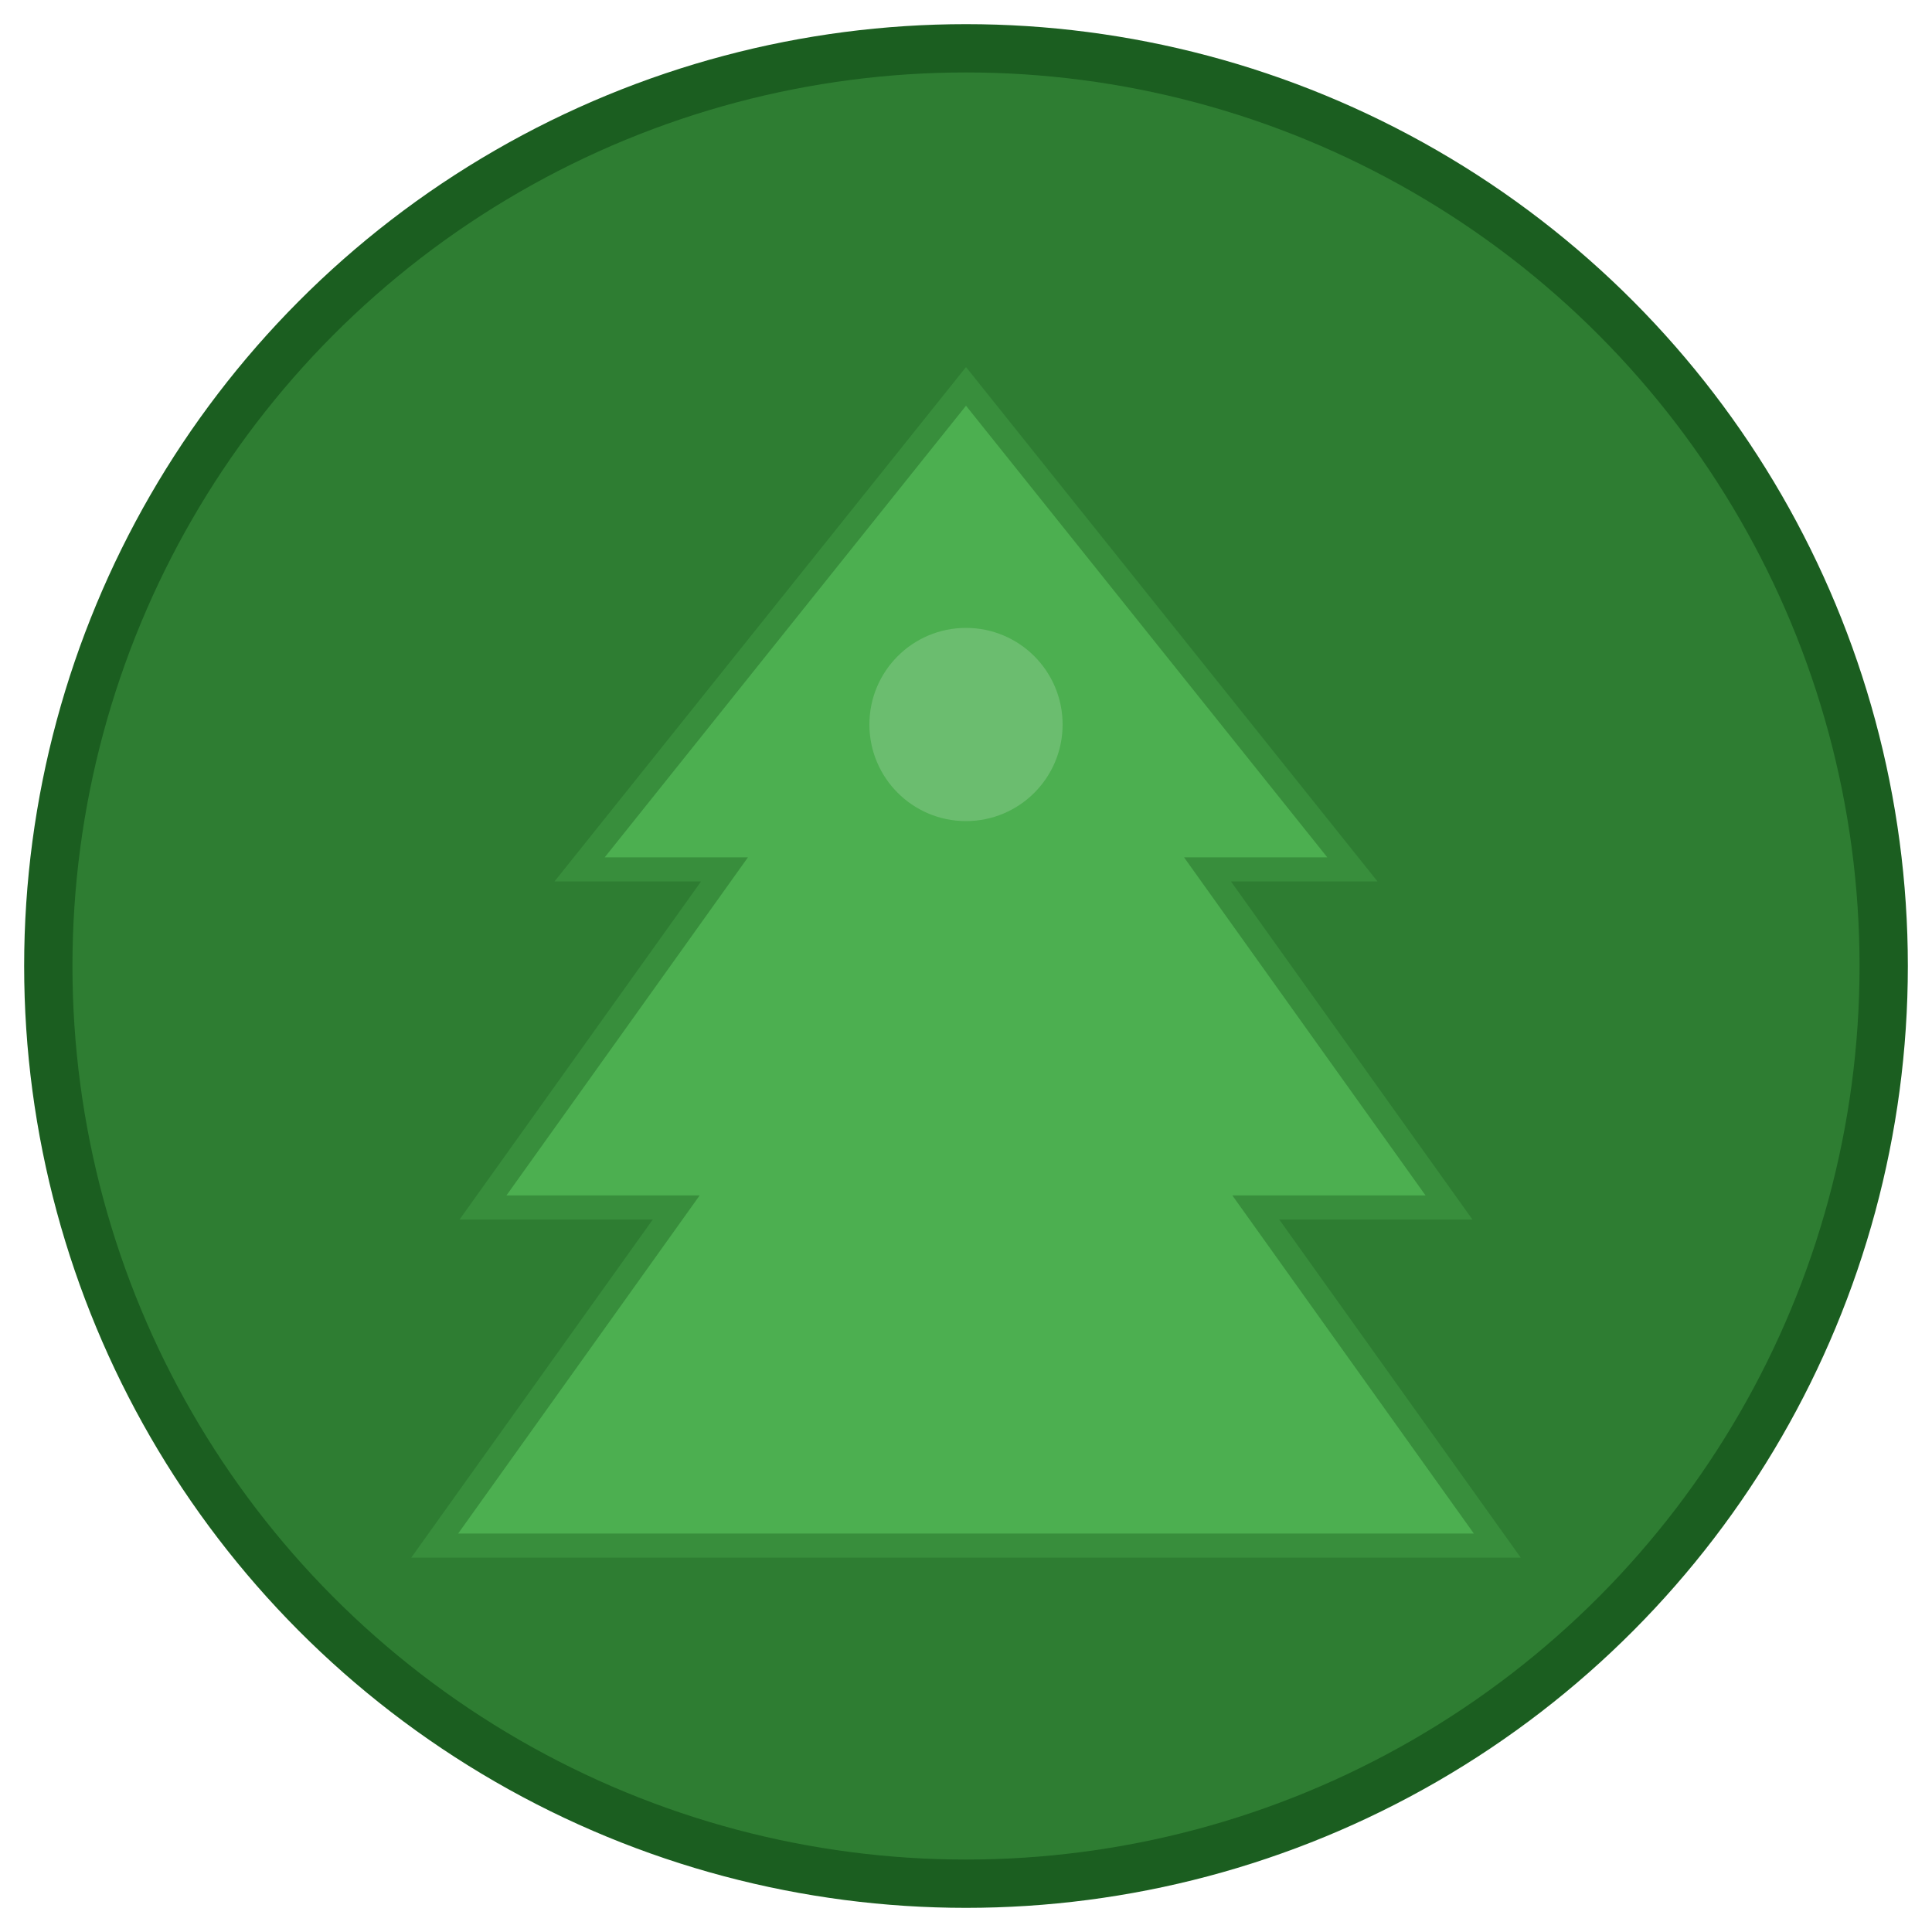 <?xml version="1.0" encoding="UTF-8"?>
<svg width="40" height="40" viewBox="0 0 40 40" xmlns="http://www.w3.org/2000/svg">
  <!-- Background circle -->
  <circle cx="20" cy="20" r="19" fill="#2E7D32" stroke="#1B5E20" stroke-width="1"/>
  
  <!-- Tree trunk -->
  <rect x="18" y="24" width="4" height="8" fill="#6D4C41"/>
  
  <!-- Tree crown (simplified pine tree shape) -->
  <path d="M20 8 L12 18 L15 18 L10 25 L14 25 L9 32 L31 32 L26 25 L30 25 L25 18 L28 18 Z" 
        fill="#4CAF50" stroke="#388E3C" stroke-width="0.5"/>
  
  <!-- Small highlight on crown -->
  <circle cx="20" cy="15" r="2" fill="#81C784" opacity="0.6"/>
</svg>